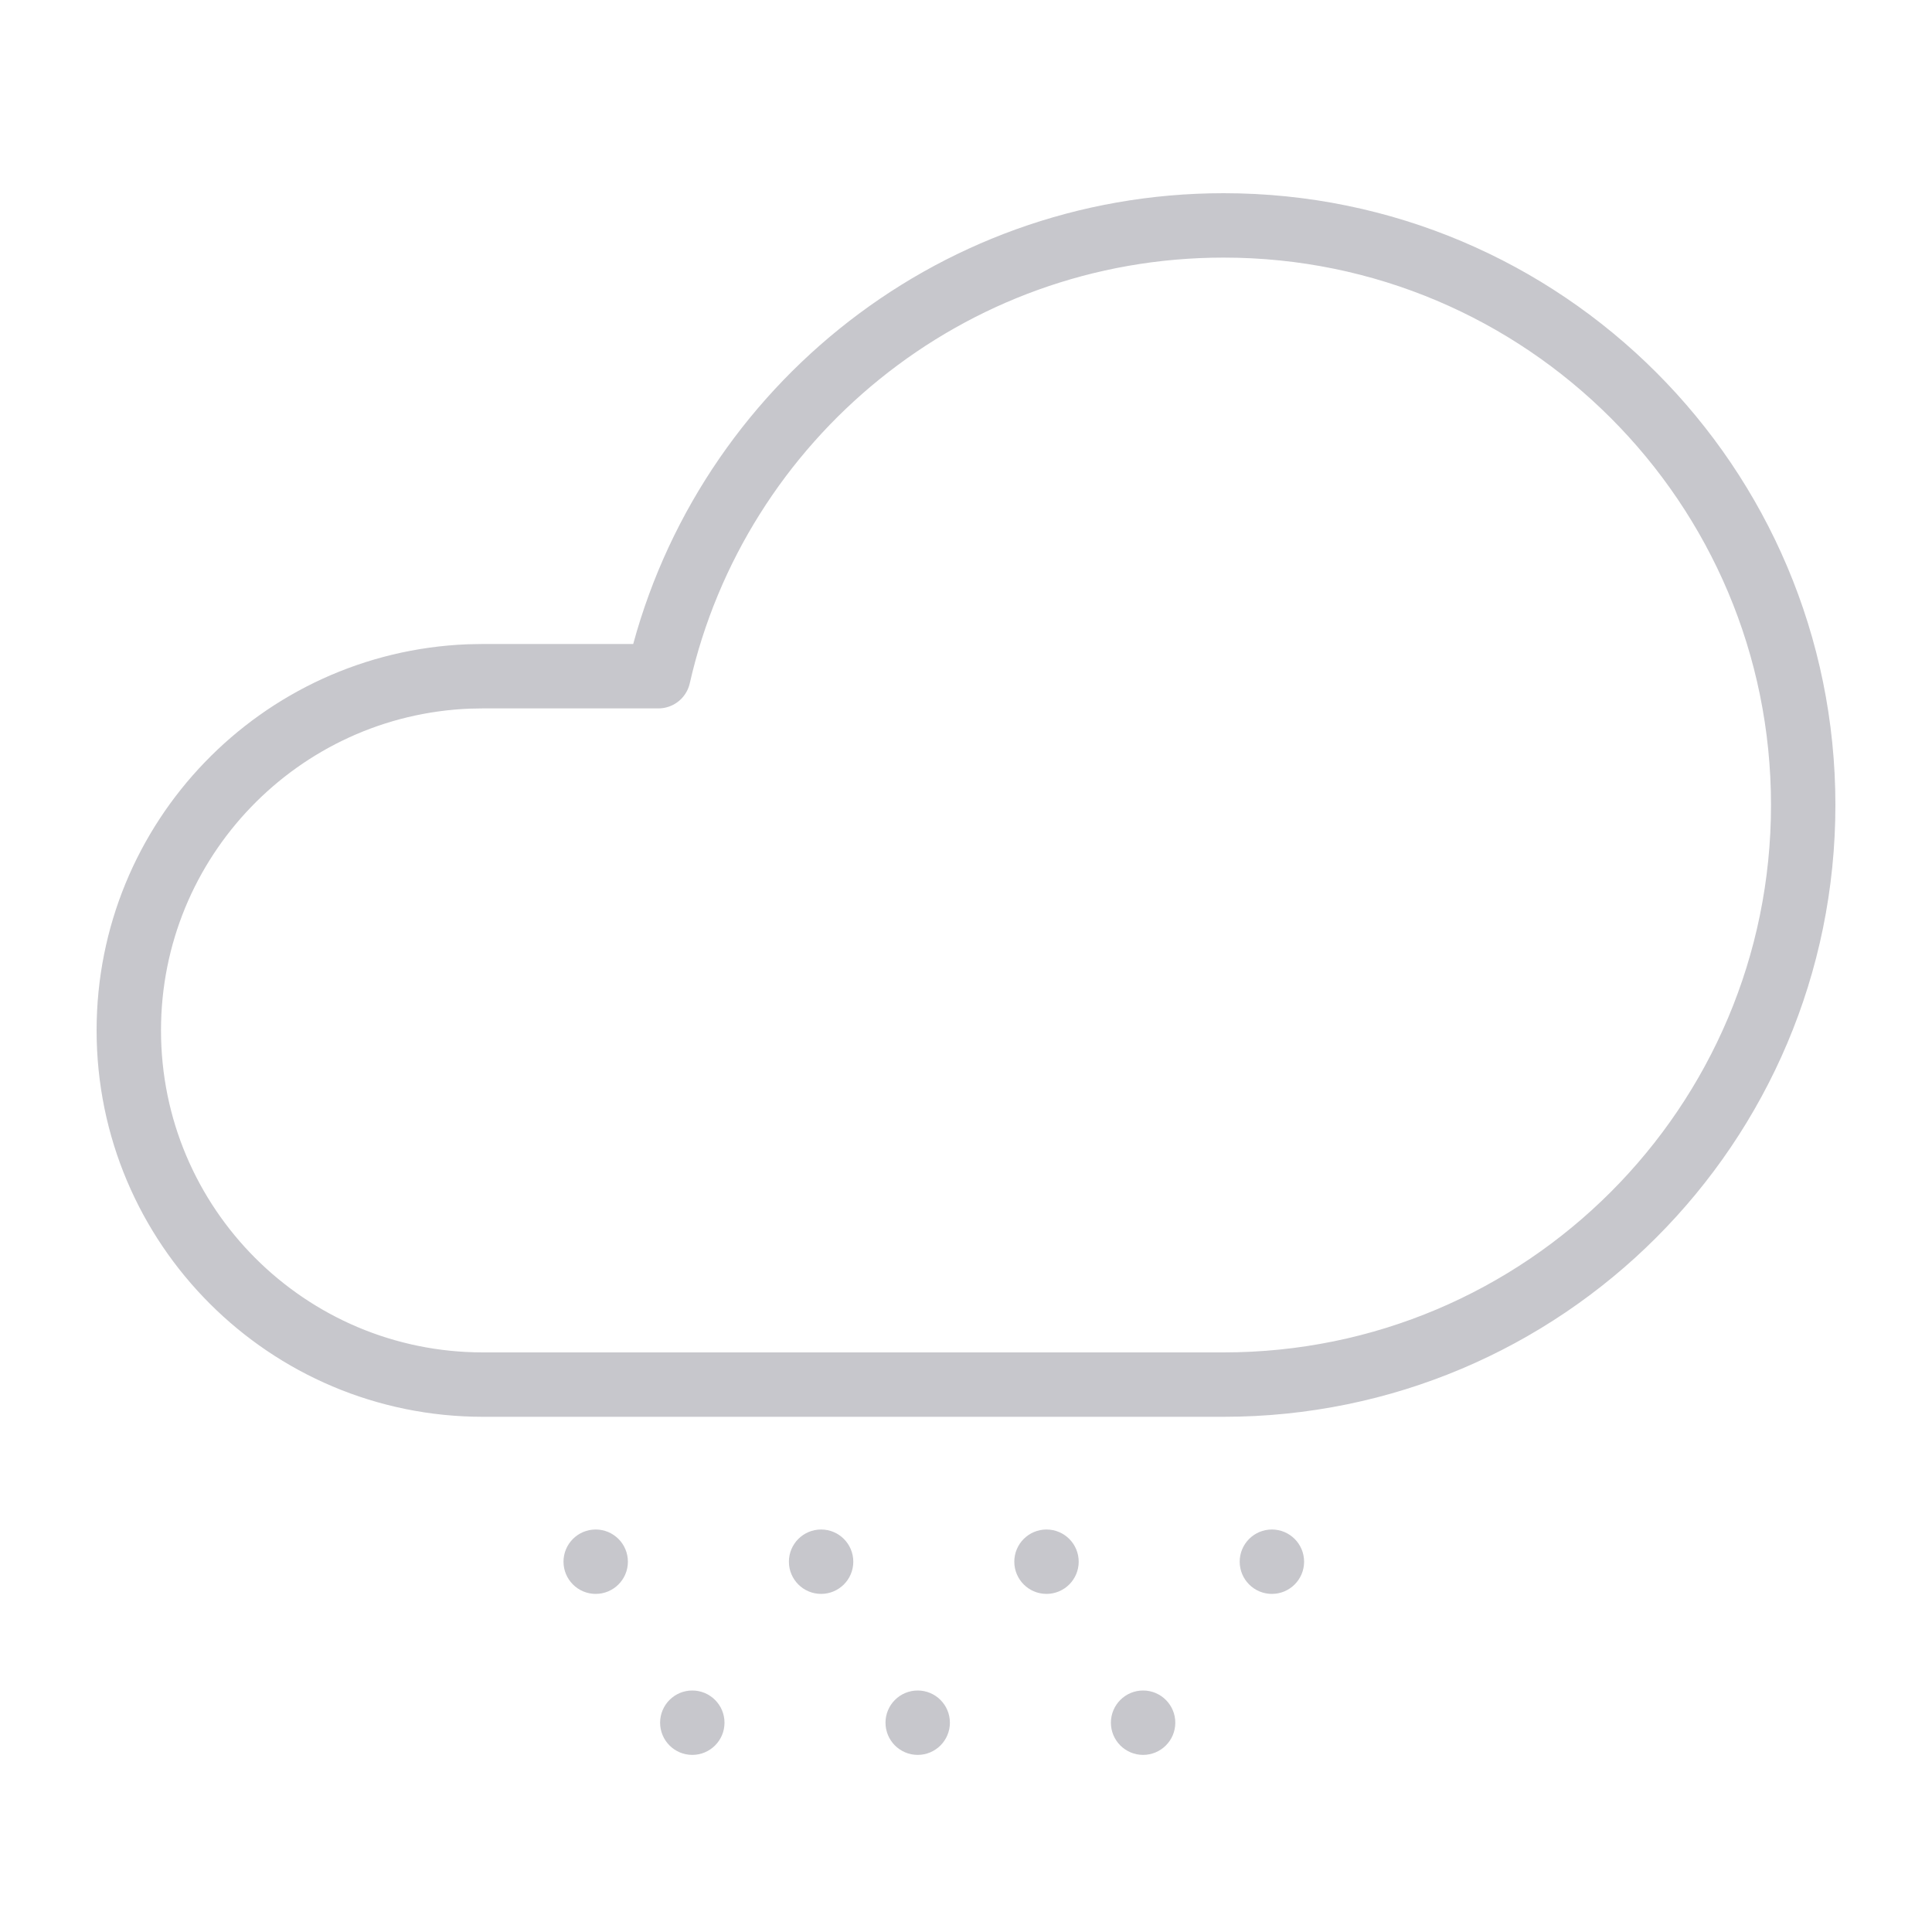 <?xml version="1.0" encoding="UTF-8"?>
<svg width="30px" height="30px" viewBox="0 0 30 30" version="1.1" xmlns="http://www.w3.org/2000/svg" xmlns:xlink="http://www.w3.org/1999/xlink">
    <!-- Generator: Sketch 58 (84663) - https://sketch.com -->
    <title>weather / sprinkle</title>
    <desc>Created with Sketch.</desc>
    <g id="weather-/-sprinkle" stroke="none" stroke-width="1" fill="none" fill-rule="evenodd">
        <path d="M7.5,21.5 C4.462,21.5 2,19.038 2,16 C2,13.037 4.344,10.62 7.279,10.504 L7.5,10.5 L10.223,10.5 C11.132,6.492 14.717,3.5 19,3.5 C23.971,3.5 28,7.529 28,12.5 C28,17.471 23.971,21.5 19,21.5 L19,21.5 L7.5,21.5 Z" id="Combined-Shape-Copy" stroke="#C7C7CC" stroke-linejoin="round"></path>
        <path d="M10.75,26.5 C10.888,26.5 11,26.612 11,26.75 C11,26.888 10.888,27 10.75,27 C10.612,27 10.5,26.888 10.5,26.75 C10.5,26.612 10.612,26.5 10.75,26.5 Z M14.25,26.5 C14.388,26.5 14.5,26.612 14.5,26.75 C14.5,26.888 14.388,27 14.25,27 C14.112,27 14,26.888 14,26.75 C14,26.612 14.112,26.5 14.25,26.5 Z M17.75,26.5 C17.888,26.5 18,26.612 18,26.75 C18,26.888 17.888,27 17.75,27 C17.612,27 17.5,26.888 17.5,26.75 C17.5,26.612 17.612,26.5 17.75,26.5 Z M9.25,24 C9.388,24 9.5,24.112 9.5,24.25 C9.5,24.388 9.388,24.5 9.25,24.5 C9.112,24.5 9,24.388 9,24.25 C9,24.112 9.112,24 9.25,24 Z M12.75,24 C12.888,24 13,24.112 13,24.25 C13,24.388 12.888,24.5 12.75,24.5 C12.612,24.5 12.5,24.388 12.5,24.25 C12.5,24.112 12.612,24 12.75,24 Z M16.25,24 C16.388,24 16.5,24.112 16.5,24.25 C16.5,24.388 16.388,24.5 16.25,24.5 C16.112,24.5 16,24.388 16,24.25 C16,24.112 16.112,24 16.25,24 Z M19.75,24 C19.888,24 20,24.112 20,24.25 C20,24.388 19.888,24.5 19.75,24.5 C19.612,24.5 19.5,24.388 19.5,24.25 C19.5,24.112 19.612,24 19.75,24 Z" id="Combined-Shape" stroke="#C7C7CC" stroke-width="0.5"></path>
    </g>
</svg>
